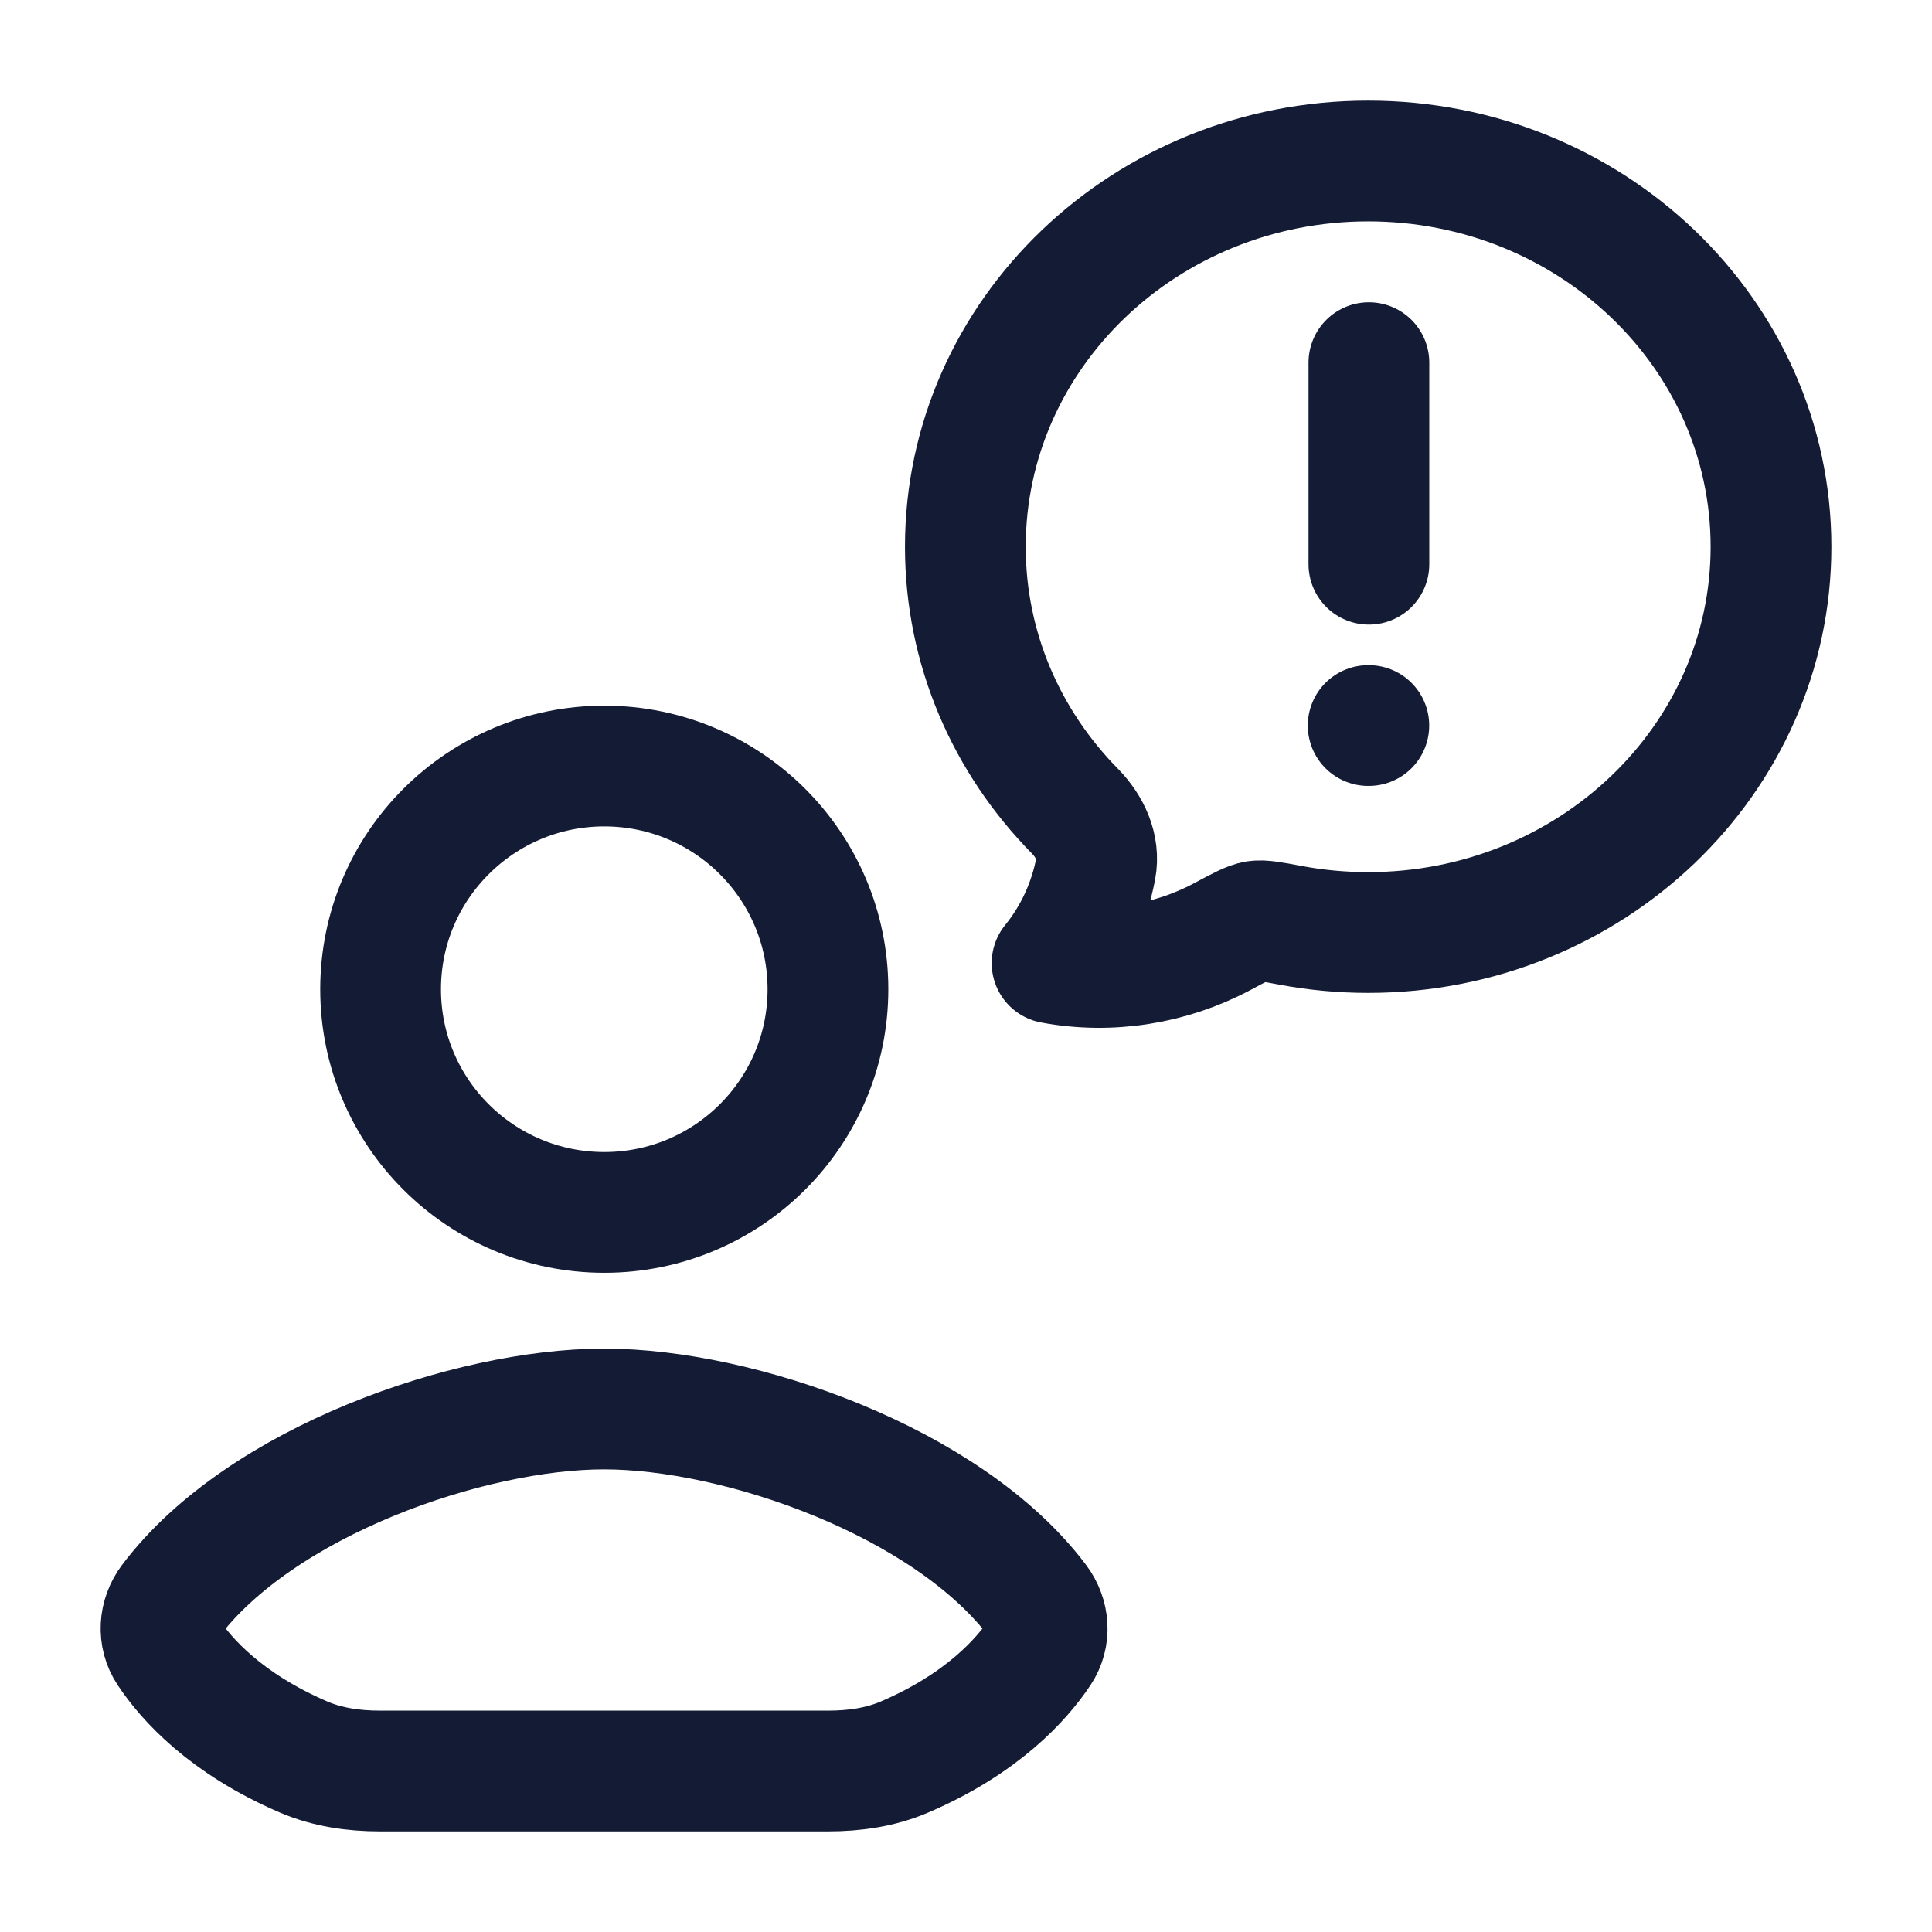 <?xml version="1.0"?>
<svg xmlns="http://www.w3.org/2000/svg" width="24" height="24" viewBox="0 0 24 24" fill="none" data-category="business" data-tags="report," data-set="Stroke" data-type="Rounded">
<path d="M16.996 9.013H17.004M17.005 7.009V4.505M22 6.792C22 9.438 19.759 11.584 16.996 11.584C16.671 11.584 16.347 11.554 16.028 11.494C15.798 11.451 15.684 11.43 15.603 11.442C15.523 11.454 15.409 11.514 15.182 11.636C14.539 11.978 13.79 12.099 13.069 11.964C13.343 11.627 13.53 11.222 13.612 10.788C13.662 10.523 13.538 10.265 13.353 10.076C12.509 9.219 11.992 8.063 11.992 6.792C11.992 4.146 14.233 2 16.996 2C19.759 2 22 4.146 22 6.792Z" stroke="#141B34" stroke-width="1.5" stroke-linecap="round" stroke-linejoin="round"/>
<path d="M7.502 22H4.718C4.395 22 4.07 21.954 3.773 21.827C2.807 21.412 2.316 20.863 2.088 20.52C1.958 20.325 1.976 20.076 2.117 19.889C3.237 18.401 5.834 17.503 7.502 17.503M7.507 22H10.29C10.614 22 10.938 21.954 11.235 21.827C12.202 21.412 12.692 20.863 12.921 20.52C13.051 20.325 13.032 20.076 12.891 19.889C11.771 18.401 9.175 17.503 7.507 17.503M10.285 12.289C10.285 13.82 9.041 15.061 7.507 15.061C5.972 15.061 4.728 13.82 4.728 12.289C4.728 10.758 5.972 9.516 7.507 9.516C9.041 9.516 10.285 10.758 10.285 12.289Z" stroke="#141B34" stroke-width="1.5" stroke-linecap="round" stroke-linejoin="round"/>
</svg>
